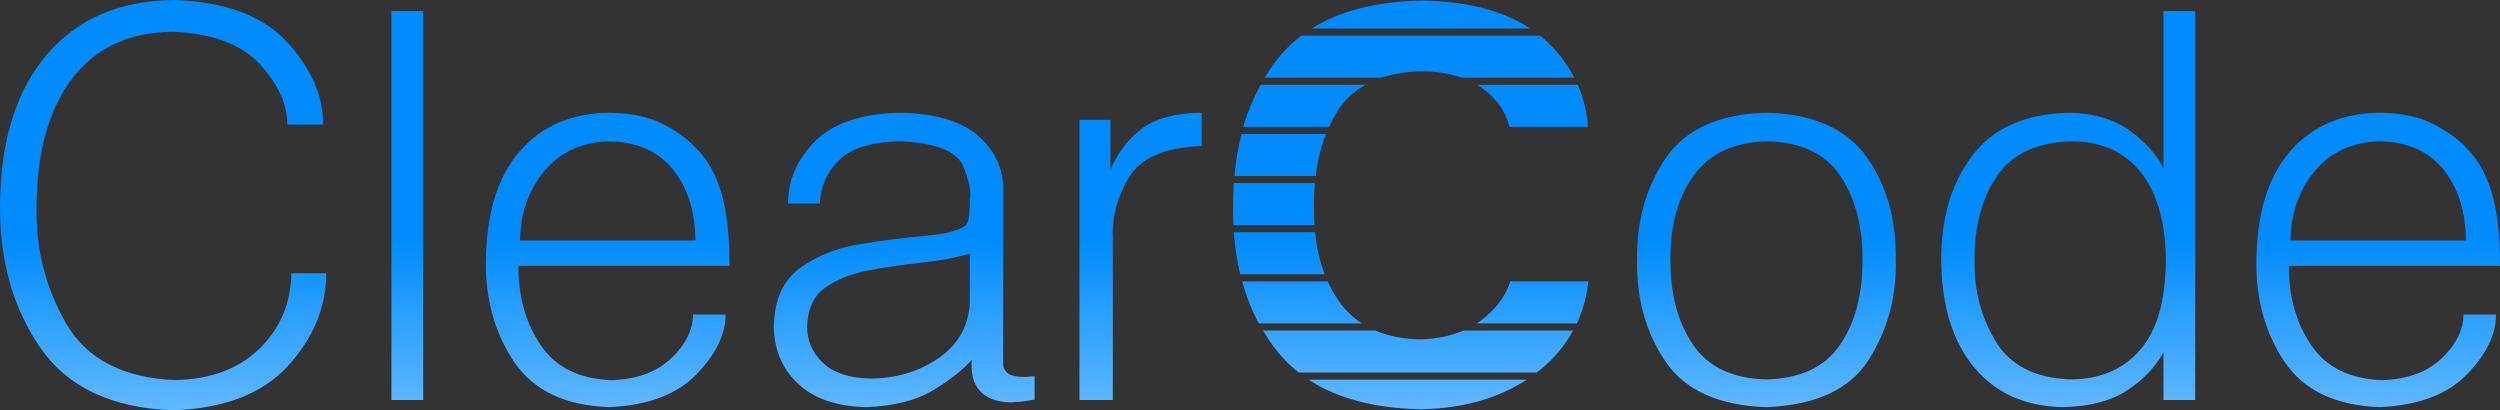 <svg xmlns="http://www.w3.org/2000/svg" xmlns:svg="http://www.w3.org/2000/svg" id="レイヤー_1" width="393.746" height="64.625" enable-background="new 0 0 393.746 64.625" overflow="visible" version="1.1" viewBox="0 0 393.746 64.625" xml:space="preserve"><rect x="0" y="0" width="393.746" height="64.625" fill="#333333" stroke="none"/><g id="g5331"><linearGradient id="XMLID_20_" x1="179.638" x2="179.638" y1="37.624" y2="108.657" gradientUnits="userSpaceOnUse"><stop style="stop-color:#008cff" id="stop5334" offset="0"/><stop style="stop-color:#fff" id="stop5336" offset="1"/></linearGradient><path id="path5338" fill="url(#XMLID_20_)" d="M175.268,37.465c-0.168-3.205,0.662-6.361,2.492-9.469c1.828-3.107,5.662-4.773,11.498-4.996v-5.25 c-4.145,0.057-7.289,0.893-9.43,2.508c-2.143,1.615-3.787,3.773-4.936,6.473v-7.855h-4.875V63h5.25V37.465z"/><linearGradient id="XMLID_21_" x1="142.41" x2="142.41" y1="37.626" y2="108.659" gradientUnits="userSpaceOnUse"><stop style="stop-color:#008cff" id="stop5341" offset="0"/><stop style="stop-color:#fff" id="stop5343" offset="1"/></linearGradient><path id="path5345" fill="url(#XMLID_21_)" d="M152.643,33.941c-0.07,0.672-0.242,1.188-0.52,1.551c-1.15,0.84-3.303,1.391-6.459,1.656 s-6.563,0.699-10.223,1.301c-3.66,0.602-6.808,1.859-9.445,3.773c-2.637,1.916-4.012,4.957-4.123,9.121 c0.027,3.66,1.287,6.678,3.779,9.053s6.076,3.615,10.751,3.729c4.389-0.168,7.918-1.063,10.588-2.682 c2.668-1.619,4.688-3.211,6.059-4.775c-0.168,2.195,0.285,3.854,1.361,4.979s2.719,1.701,4.928,1.729 c1.033-0.057,1.844-0.141,2.432-0.25c0.586-0.111,0.979-0.166,1.174-0.166V59.25c-0.225,0-0.49,0.021-0.797,0.063 c-0.309,0.043-0.588,0.063-0.838,0.063c-1.326-0.027-2.217-0.246-2.672-0.656c-0.457-0.41-0.67-0.883-0.641-1.422V29.791 c0.027-3.232-1.27-6.02-3.891-8.361c-2.621-2.34-6.775-3.566-12.463-3.68c-6.094,0.168-10.542,1.693-13.351,4.58 s-4.197,6.127-4.17,9.725h5c0.082-2.602,1.074-4.865,2.973-6.791c1.899-1.926,5.166-2.93,9.8-3.014 c5.592,0.277,8.869,1.607,9.83,3.986c0.961,2.381,1.301,4.082,1.021,5.105C152.748,32.404,152.713,33.271,152.643,33.941z M152.748,47.568c-0.168,3.727-1.793,6.66-4.875,8.801c-3.082,2.143-6.682,3.229-10.799,3.256 c-3.358-0.084-5.859-0.918-7.496-2.502c-1.637-1.582-2.455-3.467-2.455-5.654c0.055-2.766,0.986-4.807,2.793-6.121 s4.077-2.23,6.806-2.748c2.73-0.516,5.537-0.928,8.422-1.236c2.883-0.307,5.418-0.781,7.604-1.426V47.568z"/><linearGradient id="XMLID_22_" x1="25.689" x2="25.689" y1="37.625" y2="108.654" gradientUnits="userSpaceOnUse"><stop style="stop-color:#008cff" id="stop5348" offset="0"/><stop style="stop-color:#fff" id="stop5350" offset="1"/></linearGradient><path id="path5352" fill="url(#XMLID_22_)" d="M27.327,64.625c8.059-0.309,14.08-2.654,18.068-7.041s5.982-9.234,5.982-14.543h-5.5 c-0.057,4.674-1.707,8.613-4.953,11.818s-7.695,4.877-13.348,5.016c-8.227-0.363-13.957-3.355-17.188-8.979 c-3.232-5.623-4.777-11.764-4.637-18.422c0.055-8.557,1.924-15.254,5.604-20.092S20.288,5.084,27.116,5 c6.338,0.254,10.953,1.969,13.844,5.148s4.32,6.34,4.293,9.477h5.625c0.027-4.51-1.855-8.838-5.646-12.984 C41.438,2.494,35.499,0.281,27.411,0C18.862,0.084,12.178,2.959,7.358,8.623s-7.271,13.531-7.355,23.6 c-0.086,8.748,2.023,16.252,6.326,22.51C10.629,60.992,17.629,64.289,27.327,64.625z"/><linearGradient id="XMLID_23_" x1="64.155" x2="64.155" y1="37.624" y2="108.656" gradientUnits="userSpaceOnUse"><stop style="stop-color:#008cff" id="stop5355" offset="0"/><stop style="stop-color:#fff" id="stop5357" offset="1"/></linearGradient><rect id="rect5359" width="5" height="61.25" x="61.655" y="1.75" fill="url(#XMLID_23_)"/><linearGradient id="XMLID_24_" x1="95.711" x2="95.711" y1="37.626" y2="108.659" gradientUnits="userSpaceOnUse"><stop style="stop-color:#008cff" id="stop5362" offset="0"/><stop style="stop-color:#fff" id="stop5364" offset="1"/></linearGradient><path id="path5366" fill="url(#XMLID_24_)" d="M95.96,64.125c6.076-0.281,10.648-1.998,13.715-5.154s4.6-6.301,4.6-9.43h-5.125 c-0.029,2.445-1.174,4.744-3.436,6.896s-5.373,3.299-9.334,3.438c-5.107-0.168-8.846-2.002-11.217-5.504s-3.541-7.668-3.514-12.496 h33.25c0-4.883-0.453-8.795-1.359-11.74c-0.906-2.943-2.279-5.281-4.119-7.012c-1.063-1.166-2.678-2.332-4.844-3.498 c-2.168-1.166-4.984-1.791-8.449-1.875c-5.988,0.027-10.732,2.037-14.23,6.029c-3.5,3.992-5.291,9.783-5.373,17.375 c-0.057,6.094,1.434,11.383,4.471,15.867C84.031,61.506,89.019,63.873,95.96,64.125z M85.708,26.959 c2.482-3,5.871-4.568,10.168-4.709c4.451,0.084,7.832,1.578,10.141,4.48s3.479,6.617,3.508,11.145H81.9 C81.955,33.598,83.224,29.959,85.708,26.959z"/><linearGradient id="XMLID_25_" x1="374.558" x2="374.558" y1="37.626" y2="108.659" gradientUnits="userSpaceOnUse"><stop style="stop-color:#008cff" id="stop5369" offset="0"/><stop style="stop-color:#fff" id="stop5371" offset="1"/></linearGradient><path id="path5373" fill="url(#XMLID_25_)" d="M392.387,30.135c-0.906-2.943-2.279-5.281-4.119-7.012c-1.063-1.166-2.678-2.332-4.844-3.498 c-2.168-1.166-4.984-1.791-8.449-1.875c-5.988,0.027-10.732,2.037-14.23,6.029c-3.5,3.992-5.291,9.783-5.373,17.375 c-0.057,6.094,1.434,11.383,4.471,15.867c3.035,4.484,8.023,6.852,14.965,7.104c6.076-0.281,10.648-1.998,13.715-5.154 s4.6-6.301,4.6-9.43h-5.125c-0.029,2.445-1.174,4.744-3.436,6.896s-5.373,3.299-9.334,3.438c-5.107-0.168-8.846-2.002-11.217-5.504 s-3.541-7.668-3.514-12.496h33.25C393.746,36.992,393.293,33.08,392.387,30.135z M360.746,37.875 c0.055-4.277,1.324-7.916,3.809-10.916c2.482-3,5.871-4.568,10.168-4.709c4.451,0.084,7.832,1.578,10.141,4.48 s3.479,6.617,3.508,11.145H360.746z"/><linearGradient id="XMLID_26_" x1="325.742" x2="325.742" y1="37.622" y2="108.655" gradientUnits="userSpaceOnUse"><stop style="stop-color:#008cff" id="stop5376" offset="0"/><stop style="stop-color:#fff" id="stop5378" offset="1"/></linearGradient><path id="path5380" fill="url(#XMLID_26_)" d="M340.742,26.563c-1.004-2.145-2.74-4.121-5.209-5.93s-5.654-2.77-9.557-2.883 c-6.898,0.141-12.004,2.381-15.313,6.721s-4.949,9.846-4.922,16.516c0.055,7.127,1.773,12.736,5.152,16.83s8.07,6.195,14.074,6.309 c4.238-0.113,7.621-1.014,10.145-2.701c2.523-1.689,4.4-3.666,5.629-5.93V63h5V1.75h-5V26.563z M336.967,55.227 c-2.711,3.043-6.375,4.551-10.99,4.523c-5.527-0.223-9.428-2.24-11.701-6.053c-2.273-3.811-3.369-8.02-3.283-12.627 c-0.057-5.34,1.107-9.777,3.492-13.311s6.342-5.369,11.869-5.51c4.754,0.057,8.395,1.727,10.926,5.008 c2.531,3.283,3.811,7.916,3.838,13.896C341.061,47.494,339.678,52.184,336.967,55.227z"/><linearGradient id="XMLID_27_" x1="278.213" x2="278.213" y1="37.626" y2="108.659" gradientUnits="userSpaceOnUse"><stop style="stop-color:#008cff" id="stop5383" offset="0"/><stop style="stop-color:#fff" id="stop5385" offset="1"/></linearGradient><path id="path5387" fill="url(#XMLID_27_)" d="M278.195,17.75c-7.473,0.223-12.756,2.609-15.848,7.16s-4.596,9.881-4.512,15.992 c-0.111,6.094,1.371,11.424,4.449,15.992c3.078,4.57,8.381,6.979,15.91,7.23c7.803-0.309,13.188-2.807,16.152-7.502 s4.377-9.936,4.238-15.721c0.082-6.363-1.455-11.764-4.615-16.201S285.551,17.945,278.195,17.75z M289.791,54.326 c-2.391,3.504-6.256,5.313-11.596,5.424c-5.289-0.111-9.135-1.926-11.541-5.445c-2.406-3.518-3.596-8.014-3.568-13.486 c-0.027-5.367,1.203-9.777,3.693-13.227s6.379-5.23,11.668-5.342c5.367,0.168,9.205,2.039,11.512,5.613s3.432,7.949,3.377,13.123 C293.363,46.377,292.182,50.822,289.791,54.326z"/><g id="g5389"><linearGradient id="XMLID_28_" x1="223.799" x2="223.799" y1="37.628" y2="108.668" gradientUnits="userSpaceOnUse"><stop style="stop-color:#008cff" id="stop5392" offset="0"/><stop style="stop-color:#fff" id="stop5394" offset="1"/></linearGradient><path id="path5396" fill="url(#XMLID_28_)" d="M224.074,0.081c-7.198,0.132-13.027,1.608-17.498,4.417h34.445 C236.807,1.706,231.174,0.219,224.074,0.081z"/><linearGradient id="XMLID_29_" x1="223.574" x2="223.574" y1="37.624" y2="108.656" gradientUnits="userSpaceOnUse"><stop style="stop-color:#008cff" id="stop5399" offset="0"/><stop style="stop-color:#fff" id="stop5401" offset="1"/></linearGradient><path id="path5403" fill="url(#XMLID_29_)" d="M224.074,11.206c2.342,0.06,4.392,0.409,6.167,1.032h17.711c-1.063-2.07-2.484-3.979-4.31-5.706 c-0.344-0.325-0.725-0.616-1.095-0.917h-37.586c-1.46,1.111-2.755,2.385-3.874,3.831c-0.688,0.889-1.308,1.827-1.893,2.792h18.388 C219.465,11.614,221.628,11.27,224.074,11.206z"/><linearGradient id="XMLID_30_" x1="205.451" x2="205.451" y1="37.624" y2="108.656" gradientUnits="userSpaceOnUse"><stop style="stop-color:#008cff" id="stop5406" offset="0"/><stop style="stop-color:#fff" id="stop5408" offset="1"/></linearGradient><path id="path5410" fill="url(#XMLID_30_)" d="M210.559,17.624c1.113-1.815,2.637-3.224,4.523-4.27h-16.517 c-1.128,2.052-2.058,4.249-2.746,6.623h13.511C209.701,19.163,210.101,18.371,210.559,17.624z"/><linearGradient id="XMLID_31_" x1="241.376" x2="241.376" y1="37.624" y2="108.656" gradientUnits="userSpaceOnUse"><stop style="stop-color:#008cff" id="stop5413" offset="0"/><stop style="stop-color:#fff" id="stop5415" offset="1"/></linearGradient><path id="path5417" fill="url(#XMLID_31_)" d="M234.299,14.542c1.841,1.619,2.979,3.432,3.426,5.436h12.385 c-0.186-2.364-0.716-4.574-1.607-6.623h-15.859C233.235,13.709,233.795,14.099,234.299,14.542z"/><linearGradient id="XMLID_32_" x1="201.634" x2="201.634" y1="37.624" y2="108.656" gradientUnits="userSpaceOnUse"><stop style="stop-color:#008cff" id="stop5420" offset="0"/><stop style="stop-color:#fff" id="stop5422" offset="1"/></linearGradient><path id="path5424" fill="url(#XMLID_32_)" d="M208.844,21.094h-13.303c-0.535,2.088-0.907,4.297-1.117,6.623h12.797 C207.518,25.32,208.053,23.107,208.844,21.094z"/><linearGradient id="XMLID_33_" x1="200.643" x2="200.643" y1="37.623" y2="108.655" gradientUnits="userSpaceOnUse"><stop style="stop-color:#008cff" id="stop5427" offset="0"/><stop style="stop-color:#fff" id="stop5429" offset="1"/></linearGradient><path id="path5431" fill="url(#XMLID_33_)" d="M206.945,33.017c-0.026-1.452,0.026-2.843,0.146-4.183h-12.77 c-0.087,1.306-0.139,2.637-0.127,4.015c-0.006,0.89,0.031,1.751,0.07,2.608h12.757C206.972,34.664,206.941,33.854,206.945,33.017z"/><linearGradient id="XMLID_34_" x1="201.477" x2="201.477" y1="37.623" y2="108.655" gradientUnits="userSpaceOnUse"><stop style="stop-color:#008cff" id="stop5434" offset="0"/><stop style="stop-color:#fff" id="stop5436" offset="1"/></linearGradient><path id="path5438" fill="url(#XMLID_34_)" d="M207.121,36.574h-12.798c0.164,2.328,0.509,4.531,1.017,6.623h13.29 C207.859,41.203,207.36,38.992,207.121,36.574z"/><linearGradient id="XMLID_35_" x1="205.068" x2="205.068" y1="37.624" y2="108.656" gradientUnits="userSpaceOnUse"><stop style="stop-color:#008cff" id="stop5441" offset="0"/><stop style="stop-color:#fff" id="stop5443" offset="1"/></linearGradient><path id="path5445" fill="url(#XMLID_35_)" d="M211.018,47.634c-0.744-1.022-1.377-2.134-1.917-3.319h-13.467 c0.655,2.361,1.525,4.574,2.636,6.623h16.233C213.156,50.062,211.988,48.969,211.018,47.634z"/><linearGradient id="XMLID_36_" x1="241.373" x2="241.373" y1="37.624" y2="108.656" gradientUnits="userSpaceOnUse"><stop style="stop-color:#008cff" id="stop5448" offset="0"/><stop style="stop-color:#fff" id="stop5450" offset="1"/></linearGradient><path id="path5452" fill="url(#XMLID_36_)" d="M234.182,49.733c-0.498,0.445-1.038,0.839-1.598,1.204h15.771c0.94-2.024,1.542-4.232,1.808-6.623 h-12.31C237.302,46.224,236.084,48.031,234.182,49.733z"/><linearGradient id="XMLID_37_" x1="223.348" x2="223.348" y1="37.624" y2="108.656" gradientUnits="userSpaceOnUse"><stop style="stop-color:#008cff" id="stop5455" offset="0"/><stop style="stop-color:#fff" id="stop5457" offset="1"/></linearGradient><path id="path5459" fill="url(#XMLID_37_)" d="M242.689,58.161c2.159-1.782,3.833-3.827,5.077-6.106h-17.263 c-1.959,0.846-4.209,1.32-6.766,1.401c-2.716-0.053-5.084-0.53-7.129-1.401h-17.682c0.683,1.137,1.413,2.241,2.244,3.276 c1,1.245,2.135,2.355,3.39,3.347H242C242.228,58.502,242.468,58.344,242.689,58.161z"/><linearGradient id="XMLID_38_" x1="223.277" x2="223.277" y1="37.627" y2="108.651" gradientUnits="userSpaceOnUse"><stop style="stop-color:#008cff" id="stop5462" offset="0"/><stop style="stop-color:#fff" id="stop5464" offset="1"/></linearGradient><path id="path5466" fill="url(#XMLID_38_)" d="M240.446,59.795h-34.339c4.486,2.947,10.359,4.504,17.631,4.661 C230.331,64.336,235.895,62.775,240.446,59.795z"/></g></g></svg>